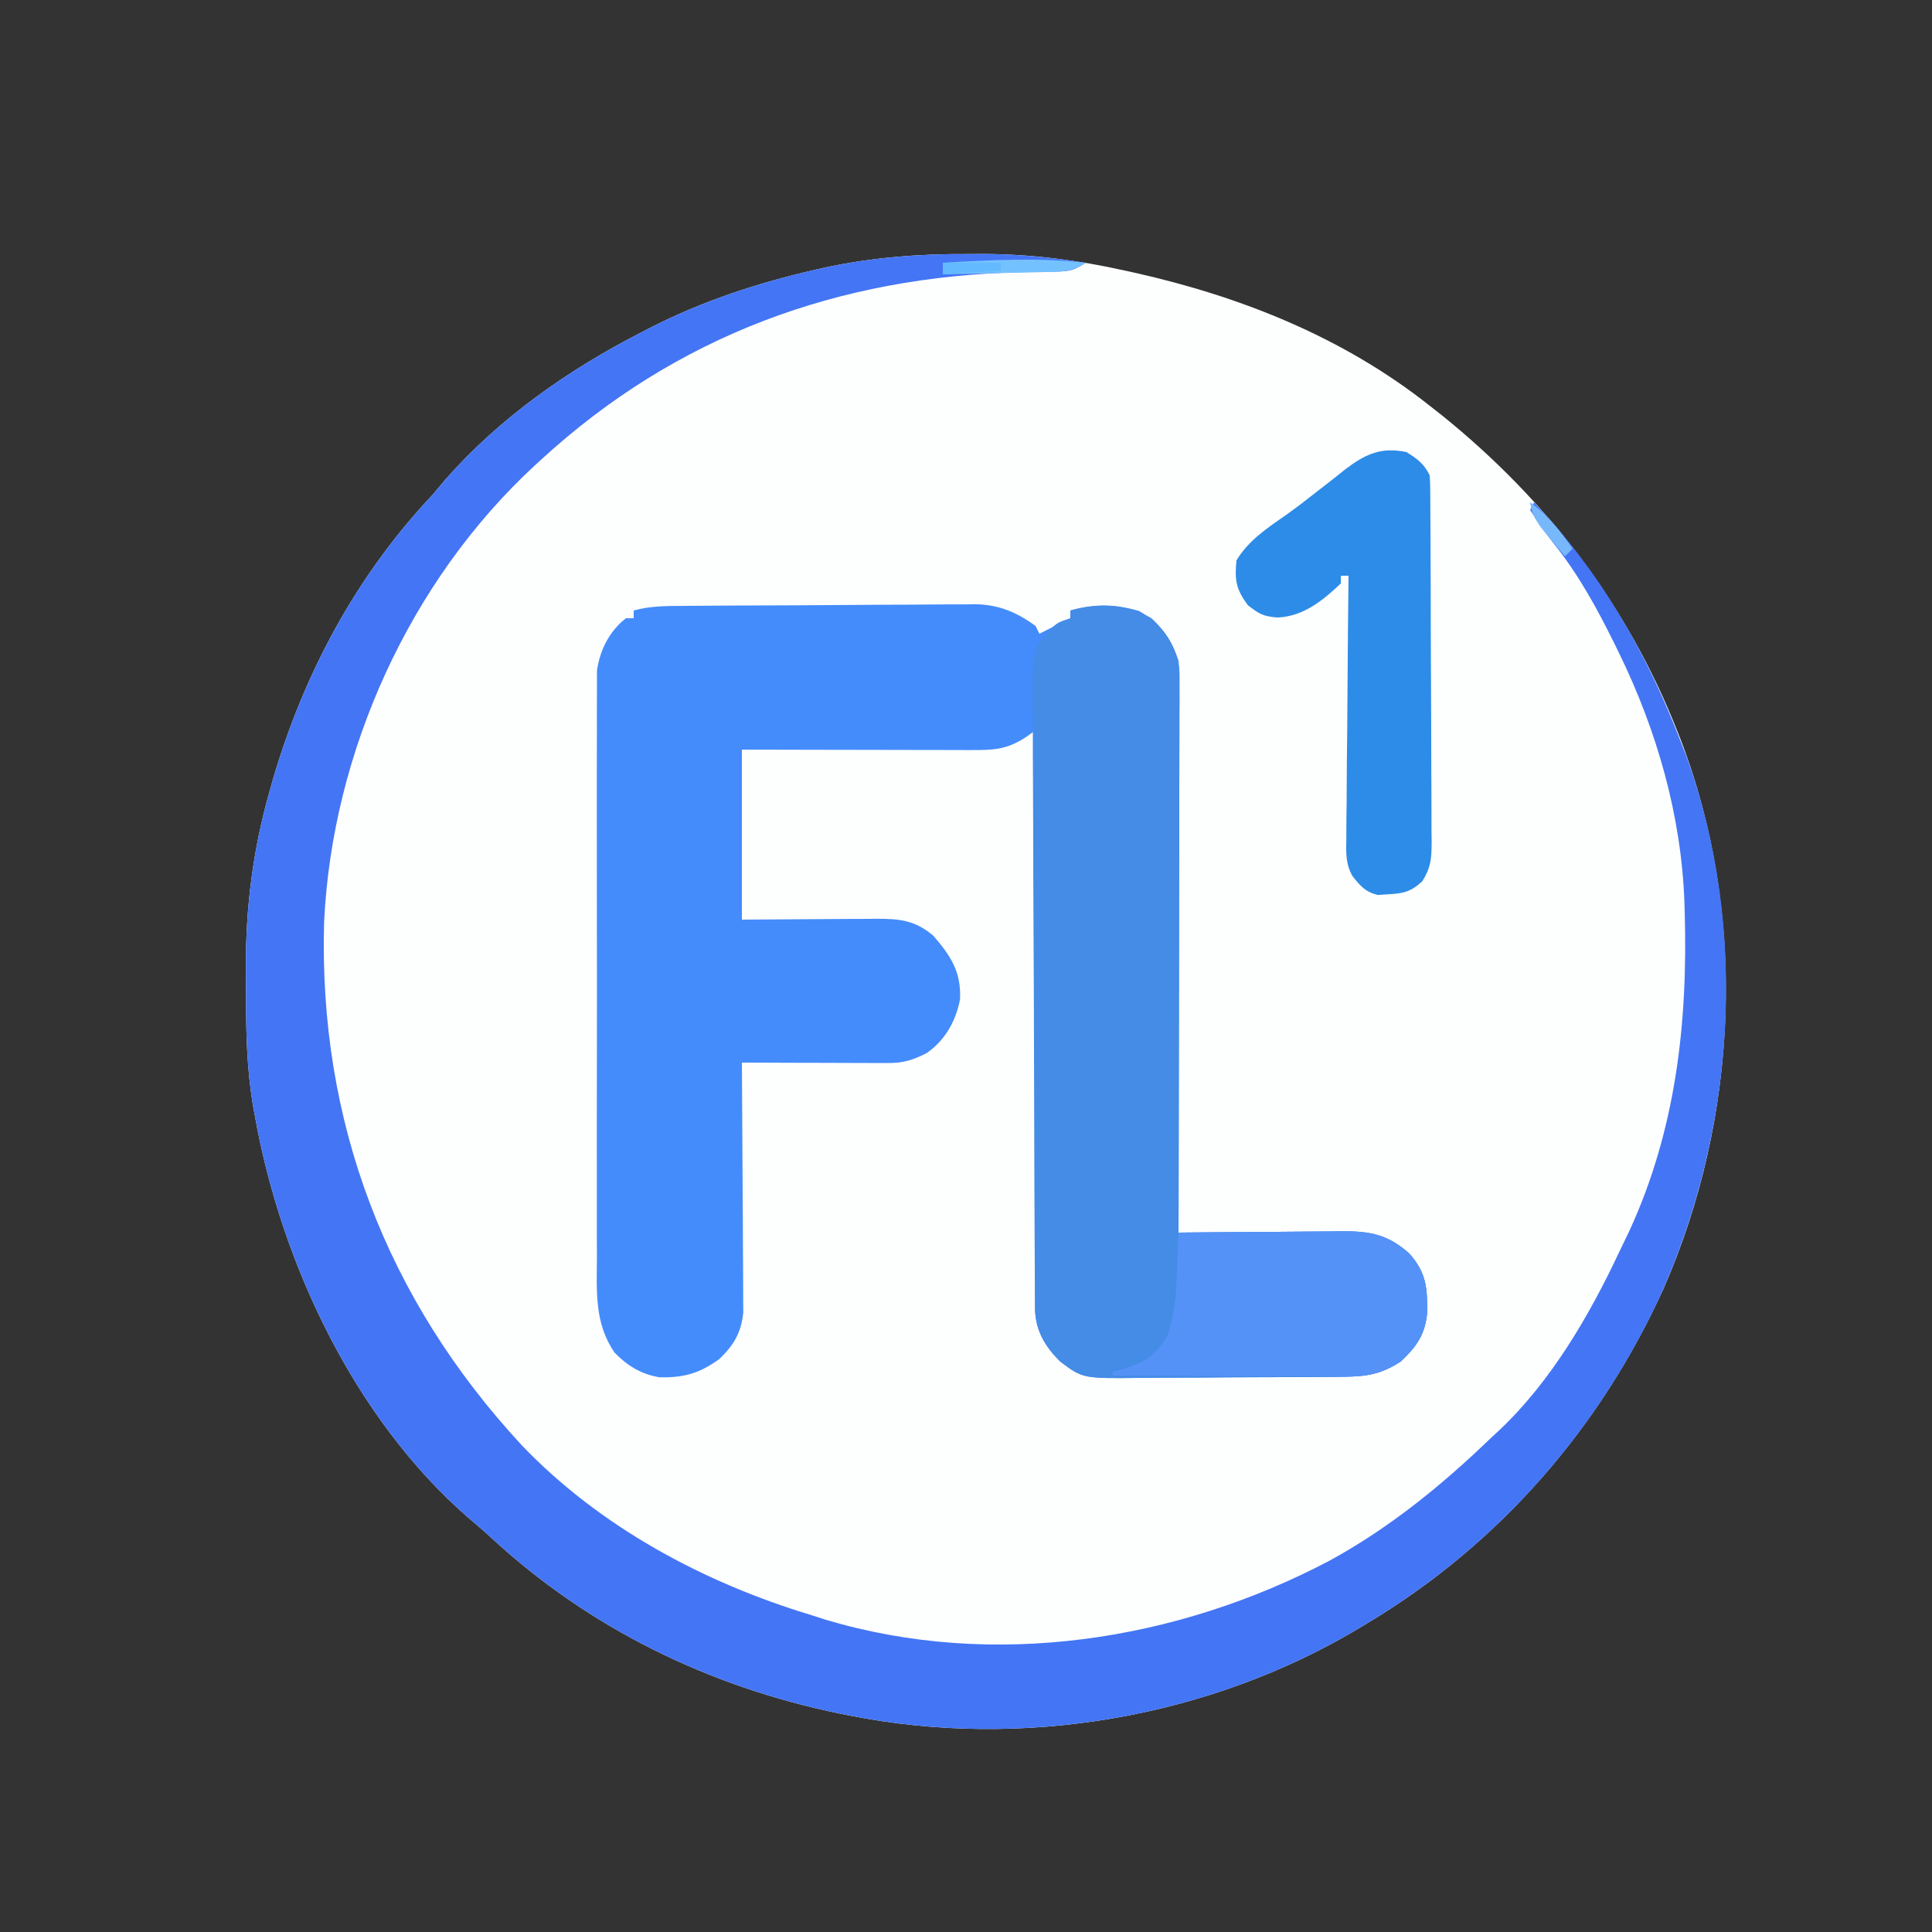 <?xml version="1.0" encoding="UTF-8"?>
<svg version="1.1" xmlns="http://www.w3.org/2000/svg" width="500" height="500">
<rect width="100%" height="100%" fill="#333333" stroke="none"/>
<path d="M0 0 C1.285 -0.008 2.57 -0.015 3.895 -0.023 C16.308 0.002 28.394 1.552 40.5 4.25 C41.389 4.445 42.278 4.64 43.194 4.841 C70.766 11.037 97.189 21.567 119.5 39.25 C120.526 40.054 121.552 40.859 122.609 41.688 C149.763 63.567 170.658 90.773 183.5 123.25 C183.79 123.982 184.079 124.714 184.377 125.469 C201.819 170.803 199.46 223.349 180.097 267.572 C163.714 303.713 137.573 333.818 103.5 354.25 C102.83 354.656 102.16 355.062 101.47 355.48 C62.534 378.855 14.026 387.09 -30.5 378.25 C-31.367 378.078 -32.233 377.907 -33.126 377.73 C-66.802 370.83 -97.881 355.743 -123.199 332.363 C-125.278 330.454 -127.404 328.63 -129.562 326.812 C-158.882 301.135 -177.706 261.054 -184.5 223.25 C-184.686 222.233 -184.872 221.216 -185.064 220.168 C-186.599 210.811 -186.84 201.604 -186.816 192.148 C-186.813 189.583 -186.836 187.02 -186.861 184.455 C-186.921 169.086 -185.013 154.123 -180.812 139.312 C-180.558 138.403 -180.303 137.493 -180.04 136.555 C-171.998 108.798 -158.382 83.299 -138.5 62.25 C-137.412 60.962 -136.329 59.67 -135.25 58.375 C-121.163 42.363 -103.393 29.936 -84.5 20.25 C-83.826 19.901 -83.153 19.552 -82.459 19.192 C-68.668 12.128 -54.337 7.444 -39.25 4 C-38.261 3.773 -38.261 3.773 -37.252 3.542 C-24.864 0.886 -12.646 -0.076 0 0 Z " fill="#FDFEFE" transform="translate(250.5,65.75)"/>
<path d="M0 0 C0.874 -0.008 1.747 -0.016 2.648 -0.025 C5.537 -0.05 8.426 -0.066 11.316 -0.081 C12.305 -0.086 13.294 -0.091 14.313 -0.097 C19.549 -0.123 24.786 -0.143 30.022 -0.157 C34.347 -0.171 38.672 -0.198 42.997 -0.239 C48.227 -0.289 53.458 -0.313 58.689 -0.32 C60.677 -0.327 62.665 -0.342 64.653 -0.366 C67.444 -0.398 70.233 -0.398 73.023 -0.391 C74.242 -0.415 74.242 -0.415 75.485 -0.44 C81.69 -0.373 86.315 1.531 91.335 5.193 C91.83 6.183 91.83 6.183 92.335 7.193 C92.913 6.904 93.49 6.615 94.085 6.318 C96.169 5.276 98.252 4.235 100.335 3.193 C100.335 2.533 100.335 1.873 100.335 1.193 C106.334 -0.517 112.181 -0.443 118.148 1.318 C123.412 4.414 126.426 8.337 128.335 14.193 C128.581 17.119 128.581 17.119 128.576 20.413 C128.58 22.291 128.58 22.291 128.584 24.207 C128.577 25.587 128.57 26.967 128.562 28.346 C128.562 29.805 128.562 31.264 128.563 32.723 C128.564 36.677 128.552 40.631 128.538 44.585 C128.525 48.72 128.524 52.855 128.522 56.989 C128.516 64.816 128.499 72.643 128.479 80.47 C128.457 89.381 128.446 98.293 128.436 107.205 C128.415 125.534 128.38 143.863 128.335 162.193 C128.961 162.186 129.586 162.18 130.231 162.173 C136.752 162.106 143.274 162.061 149.795 162.028 C152.228 162.013 154.66 161.993 157.093 161.967 C160.593 161.93 164.093 161.913 167.593 161.9 C169.22 161.877 169.22 161.877 170.88 161.853 C178.105 161.851 182.534 162.71 188.085 167.63 C192.514 172.674 192.772 176.617 192.652 183.212 C192.073 188.667 189.885 191.722 185.898 195.505 C180.939 198.771 177.028 199.45 171.102 199.499 C170.392 199.508 169.682 199.516 168.951 199.524 C166.614 199.549 164.278 199.557 161.941 199.564 C160.308 199.573 158.675 199.582 157.042 199.591 C153.622 199.608 150.202 199.616 146.781 199.618 C142.413 199.624 138.046 199.661 133.678 199.707 C130.306 199.737 126.934 199.744 123.561 199.745 C121.952 199.749 120.342 199.762 118.733 199.783 C103.579 199.964 103.579 199.964 97.733 195.572 C93.924 191.813 91.453 187.826 91.212 182.434 C91.213 181.309 91.214 180.183 91.215 179.024 C91.213 177.086 91.213 177.086 91.211 175.11 C91.214 173.676 91.218 172.242 91.222 170.807 C91.222 169.3 91.222 167.792 91.221 166.284 C91.221 162.187 91.227 158.09 91.234 153.994 C91.24 149.713 91.241 145.433 91.242 141.153 C91.245 133.047 91.253 124.94 91.263 116.833 C91.274 107.605 91.28 98.376 91.285 89.148 C91.295 70.163 91.313 51.178 91.335 32.193 C90.428 32.832 89.52 33.472 88.585 34.13 C83.752 37.198 80.506 37.317 74.823 37.306 C73.856 37.307 73.856 37.307 72.87 37.307 C70.749 37.306 68.628 37.298 66.507 37.291 C65.033 37.289 63.559 37.287 62.085 37.286 C58.212 37.282 54.339 37.273 50.465 37.262 C45.815 37.249 41.164 37.245 36.514 37.239 C29.454 37.229 22.395 37.21 15.335 37.193 C15.335 51.713 15.335 66.233 15.335 81.193 C28.932 81.114 28.932 81.114 42.529 81.013 C44.239 81.007 45.949 81.002 47.659 80.998 C48.541 80.987 49.422 80.977 50.33 80.967 C56.268 80.965 60.237 81.402 64.898 85.38 C69.467 90.652 72.134 94.803 71.784 101.853 C70.714 107.427 67.914 112.435 63.21 115.693 C59.678 117.536 57.07 118.318 53.139 118.306 C52.299 118.306 51.458 118.306 50.592 118.306 C49.689 118.301 48.785 118.296 47.855 118.291 C46.927 118.289 45.999 118.288 45.043 118.286 C42.078 118.281 39.113 118.268 36.148 118.255 C34.138 118.25 32.128 118.246 30.118 118.242 C25.191 118.231 20.263 118.213 15.335 118.193 C15.342 119.031 15.349 119.87 15.355 120.734 C15.416 128.649 15.461 136.565 15.491 144.48 C15.506 148.549 15.527 152.618 15.562 156.688 C15.594 160.617 15.612 164.546 15.62 168.475 C15.625 169.972 15.636 171.469 15.652 172.965 C15.674 175.067 15.677 177.168 15.676 179.27 C15.682 180.464 15.689 181.659 15.696 182.89 C15.119 188.175 13.269 191.3 9.46 194.943 C4.323 198.642 0.276 199.781 -6.032 199.63 C-10.728 198.85 -14.392 196.606 -17.665 193.193 C-22.84 185.543 -22.23 177.499 -22.182 168.607 C-22.188 166.922 -22.195 165.238 -22.204 163.554 C-22.222 158.996 -22.215 154.438 -22.202 149.88 C-22.192 145.103 -22.201 140.326 -22.208 135.548 C-22.215 127.528 -22.205 119.508 -22.186 111.488 C-22.165 102.223 -22.172 92.958 -22.194 83.693 C-22.212 75.729 -22.214 67.764 -22.204 59.8 C-22.198 55.047 -22.197 50.295 -22.21 45.542 C-22.222 41.074 -22.213 36.607 -22.19 32.139 C-22.185 30.502 -22.187 28.865 -22.195 27.228 C-22.206 24.989 -22.193 22.75 -22.173 20.511 C-22.171 19.259 -22.17 18.008 -22.168 16.718 C-21.419 11.471 -18.965 6.515 -14.665 3.193 C-14.005 3.193 -13.345 3.193 -12.665 3.193 C-12.665 2.533 -12.665 1.873 -12.665 1.193 C-8.451 0.017 -4.347 0.023 0 0 Z " fill="#448CFB" transform="translate(176.665,156.807)"/>
<path d="M0 0 C1.285 -0.008 2.57 -0.015 3.895 -0.023 C12.938 -0.005 21.582 0.853 30.5 2.25 C27.014 4.574 25.575 4.512 21.453 4.559 C20.227 4.581 19.001 4.604 17.738 4.628 C16.422 4.647 15.106 4.667 13.75 4.688 C-33.521 5.801 -75.453 21.074 -110.5 53.25 C-111.015 53.72 -111.53 54.19 -112.061 54.674 C-144.507 84.63 -164.551 128.952 -166.626 172.924 C-168.072 224.517 -150.554 270.373 -115.5 308.25 C-95.215 329.451 -68.373 343.833 -40.5 352.25 C-39.27 352.646 -38.04 353.041 -36.773 353.449 C6.561 366.373 54.041 358.983 93.561 338.165 C109.128 329.669 122.789 318.529 135.5 306.25 C136.163 305.639 136.825 305.028 137.508 304.398 C150.947 291.709 160.811 274.729 168.606 258.148 C169.417 256.426 170.25 254.714 171.086 253.004 C183.233 226.749 186.341 198.817 185.5 170.25 C185.479 169.511 185.458 168.772 185.437 168.011 C184.666 145.504 178.355 123.407 168.5 103.25 C168.123 102.477 167.747 101.705 167.358 100.909 C162.77 91.611 158.005 82.908 151.508 74.793 C149.329 72.033 147.418 69.196 145.5 66.25 C145.83 65.59 146.16 64.93 146.5 64.25 C163.534 82.107 175.742 103.267 184.5 126.25 C185.206 128.056 185.206 128.056 185.926 129.898 C202.286 174.977 198.544 226.874 178.918 270.172 C162.506 305.196 136.695 334.345 103.5 354.25 C102.83 354.656 102.16 355.062 101.47 355.48 C62.534 378.855 14.026 387.09 -30.5 378.25 C-31.367 378.078 -32.233 377.907 -33.126 377.73 C-66.802 370.83 -97.881 355.743 -123.199 332.363 C-125.278 330.454 -127.404 328.63 -129.562 326.812 C-158.882 301.135 -177.706 261.054 -184.5 223.25 C-184.686 222.233 -184.872 221.216 -185.064 220.168 C-186.599 210.811 -186.84 201.604 -186.816 192.148 C-186.813 189.583 -186.836 187.02 -186.861 184.455 C-186.921 169.086 -185.013 154.123 -180.812 139.312 C-180.558 138.403 -180.303 137.493 -180.04 136.555 C-171.998 108.798 -158.382 83.299 -138.5 62.25 C-137.412 60.962 -136.329 59.67 -135.25 58.375 C-121.163 42.363 -103.393 29.936 -84.5 20.25 C-83.826 19.901 -83.153 19.552 -82.459 19.192 C-68.668 12.128 -54.337 7.444 -39.25 4 C-38.261 3.773 -38.261 3.773 -37.252 3.542 C-24.864 0.886 -12.646 -0.076 0 0 Z " fill="#4475F5" transform="translate(250.5,65.75)"/>
<path d="M0 0 C4.194 3.882 6.765 8.2 7.246 13.927 C7.243 15.557 7.243 15.557 7.241 17.22 C7.243 18.472 7.246 19.724 7.249 21.014 C7.242 22.394 7.234 23.774 7.227 25.154 C7.226 26.612 7.227 28.071 7.228 29.53 C7.229 33.484 7.217 37.438 7.203 41.392 C7.19 45.527 7.189 49.662 7.187 53.796 C7.181 61.623 7.164 69.45 7.144 77.277 C7.122 86.188 7.111 95.1 7.101 104.012 C7.08 122.341 7.045 140.671 7 159 C7.626 158.993 8.251 158.987 8.896 158.98 C15.417 158.913 21.938 158.868 28.46 158.835 C30.893 158.82 33.325 158.8 35.758 158.774 C39.258 158.737 42.758 158.72 46.258 158.707 C47.885 158.684 47.885 158.684 49.544 158.66 C56.769 158.659 61.199 159.517 66.75 164.438 C71.179 169.481 71.437 173.424 71.316 180.02 C70.737 185.474 68.55 188.53 64.562 192.312 C59.604 195.578 55.692 196.257 49.766 196.306 C49.057 196.315 48.347 196.323 47.616 196.332 C45.279 196.356 42.942 196.364 40.605 196.371 C38.973 196.38 37.34 196.389 35.707 196.398 C32.287 196.415 28.866 196.423 25.446 196.426 C21.078 196.431 16.711 196.469 12.343 196.514 C8.971 196.544 5.598 196.551 2.226 196.552 C0.616 196.556 -0.993 196.569 -2.602 196.59 C-17.757 196.771 -17.757 196.771 -23.602 192.379 C-27.537 188.496 -29.886 184.493 -30.14 178.951 C-30.147 177.689 -30.154 176.426 -30.161 175.125 C-30.166 174.422 -30.171 173.719 -30.176 172.994 C-30.192 170.631 -30.2 168.268 -30.209 165.906 C-30.218 164.214 -30.228 162.522 -30.238 160.83 C-30.27 155.268 -30.29 149.706 -30.309 144.145 C-30.314 142.725 -30.314 142.725 -30.319 141.277 C-30.349 132.351 -30.376 123.425 -30.393 114.499 C-30.415 103.084 -30.457 91.67 -30.526 80.255 C-30.574 72.228 -30.598 64.201 -30.605 56.173 C-30.61 51.38 -30.625 46.587 -30.665 41.793 C-30.702 37.281 -30.71 32.77 -30.697 28.257 C-30.697 26.605 -30.707 24.952 -30.729 23.299 C-30.913 8.254 -30.913 8.254 -25.581 2.259 C-24 1 -24 1 -21 0 C-21 -0.66 -21 -1.32 -21 -2 C-13.772 -4.06 -6.555 -3.856 0 0 Z " fill="#448CE6" transform="translate(298,160)"/>
<path d="M0 0 C2.87 1.794 4.491 2.983 6 6 C6.1 7.357 6.139 8.719 6.147 10.079 C6.154 10.933 6.161 11.787 6.169 12.666 C6.172 13.605 6.174 14.544 6.177 15.511 C6.187 16.992 6.187 16.992 6.197 18.502 C6.217 21.779 6.228 25.055 6.238 28.332 C6.242 29.449 6.246 30.567 6.251 31.718 C6.272 37.63 6.286 43.543 6.295 49.455 C6.306 55.569 6.341 61.682 6.38 67.796 C6.406 72.491 6.415 77.186 6.418 81.881 C6.423 84.135 6.435 86.389 6.453 88.642 C6.478 91.796 6.477 94.948 6.47 98.101 C6.483 99.033 6.496 99.966 6.509 100.927 C6.475 105.152 6.375 107.398 4.096 111.056 C1.096 113.838 -0.796 114.239 -4.812 114.438 C-5.665 114.498 -6.517 114.559 -7.395 114.621 C-10.606 113.856 -11.921 112.329 -13.94 109.785 C-15.725 106.779 -15.656 103.727 -15.568 100.342 C-15.568 99.6 -15.569 98.858 -15.57 98.093 C-15.566 95.658 -15.528 93.224 -15.488 90.789 C-15.479 89.094 -15.472 87.398 -15.467 85.703 C-15.448 81.254 -15.399 76.806 -15.343 72.357 C-15.292 67.813 -15.269 63.268 -15.244 58.723 C-15.191 49.815 -15.105 40.907 -15 32 C-15.66 32 -16.32 32 -17 32 C-17 32.66 -17 33.32 -17 34 C-21.717 38.466 -26.694 42.521 -33.375 42.812 C-37.069 42.501 -37.995 42.004 -41.062 39.625 C-44.1 35.51 -44.516 33.161 -44 28 C-40.852 22.898 -36.374 19.891 -31.5 16.5 C-28.715 14.55 -26.044 12.481 -23.375 10.375 C-22.552 9.738 -21.729 9.1 -20.881 8.443 C-19.238 7.169 -17.607 5.879 -15.99 4.572 C-10.78 0.587 -6.625 -1.411 0 0 Z " fill="#2D8CE7" transform="translate(364,117)"/>
<path d="M0 0 C7.153 -0.076 14.306 -0.129 21.46 -0.165 C23.893 -0.18 26.325 -0.2 28.758 -0.226 C32.258 -0.263 35.758 -0.28 39.258 -0.293 C40.885 -0.316 40.885 -0.316 42.544 -0.34 C49.769 -0.341 54.199 0.517 59.75 5.438 C64.179 10.481 64.437 14.424 64.316 21.02 C63.737 26.474 61.55 29.53 57.562 33.312 C52.763 36.473 49.018 37.249 43.282 37.227 C42.301 37.227 42.301 37.227 41.299 37.228 C39.151 37.227 37.004 37.211 34.855 37.195 C33.36 37.192 31.865 37.189 30.37 37.187 C26.446 37.179 22.522 37.159 18.598 37.137 C14.589 37.117 10.581 37.108 6.572 37.098 C-1.285 37.076 -9.143 37.042 -17 37 C-17 36.67 -17 36.34 -17 36 C-16.408 35.853 -15.817 35.706 -15.207 35.555 C-9.244 33.862 -6.345 32.271 -3 27 C-0.928 21.2 -0.587 15.687 -0.375 9.562 C-0.336 8.64 -0.298 7.718 -0.258 6.768 C-0.164 4.512 -0.079 2.256 0 0 Z " fill="#5592F7" transform="translate(305,319)"/>
<path d="M0 0 C-3.657 2.438 -6.494 2.347 -10.73 2.414 C-11.856 2.443 -11.856 2.443 -13.004 2.473 C-15.399 2.532 -17.793 2.579 -20.188 2.625 C-21.812 2.663 -23.436 2.702 -25.061 2.742 C-29.04 2.838 -33.02 2.922 -37 3 C-37 2.01 -37 1.02 -37 0 C-24.588 -0.707 -12.387 -1.395 0 0 Z " fill="#74C1FF" transform="translate(281,68)"/>
<path d="M0 0 C4.696 3.315 7.725 7.363 11 12 C10.34 12.66 9.68 13.32 9 14 C7.679 12.424 6.369 10.839 5.062 9.25 C4.332 8.368 3.601 7.487 2.848 6.578 C1.17 4.237 0.413 2.803 0 0 Z " fill="#77B7FC" transform="translate(396,130)"/>
<path d="M0 0 C4.95 0 9.9 0 15 0 C15 0.66 15 1.32 15 2 C10.05 2.33 5.1 2.66 0 3 C0 2.01 0 1.02 0 0 Z " fill="#63BAFF" transform="translate(244,68)"/>
</svg>
